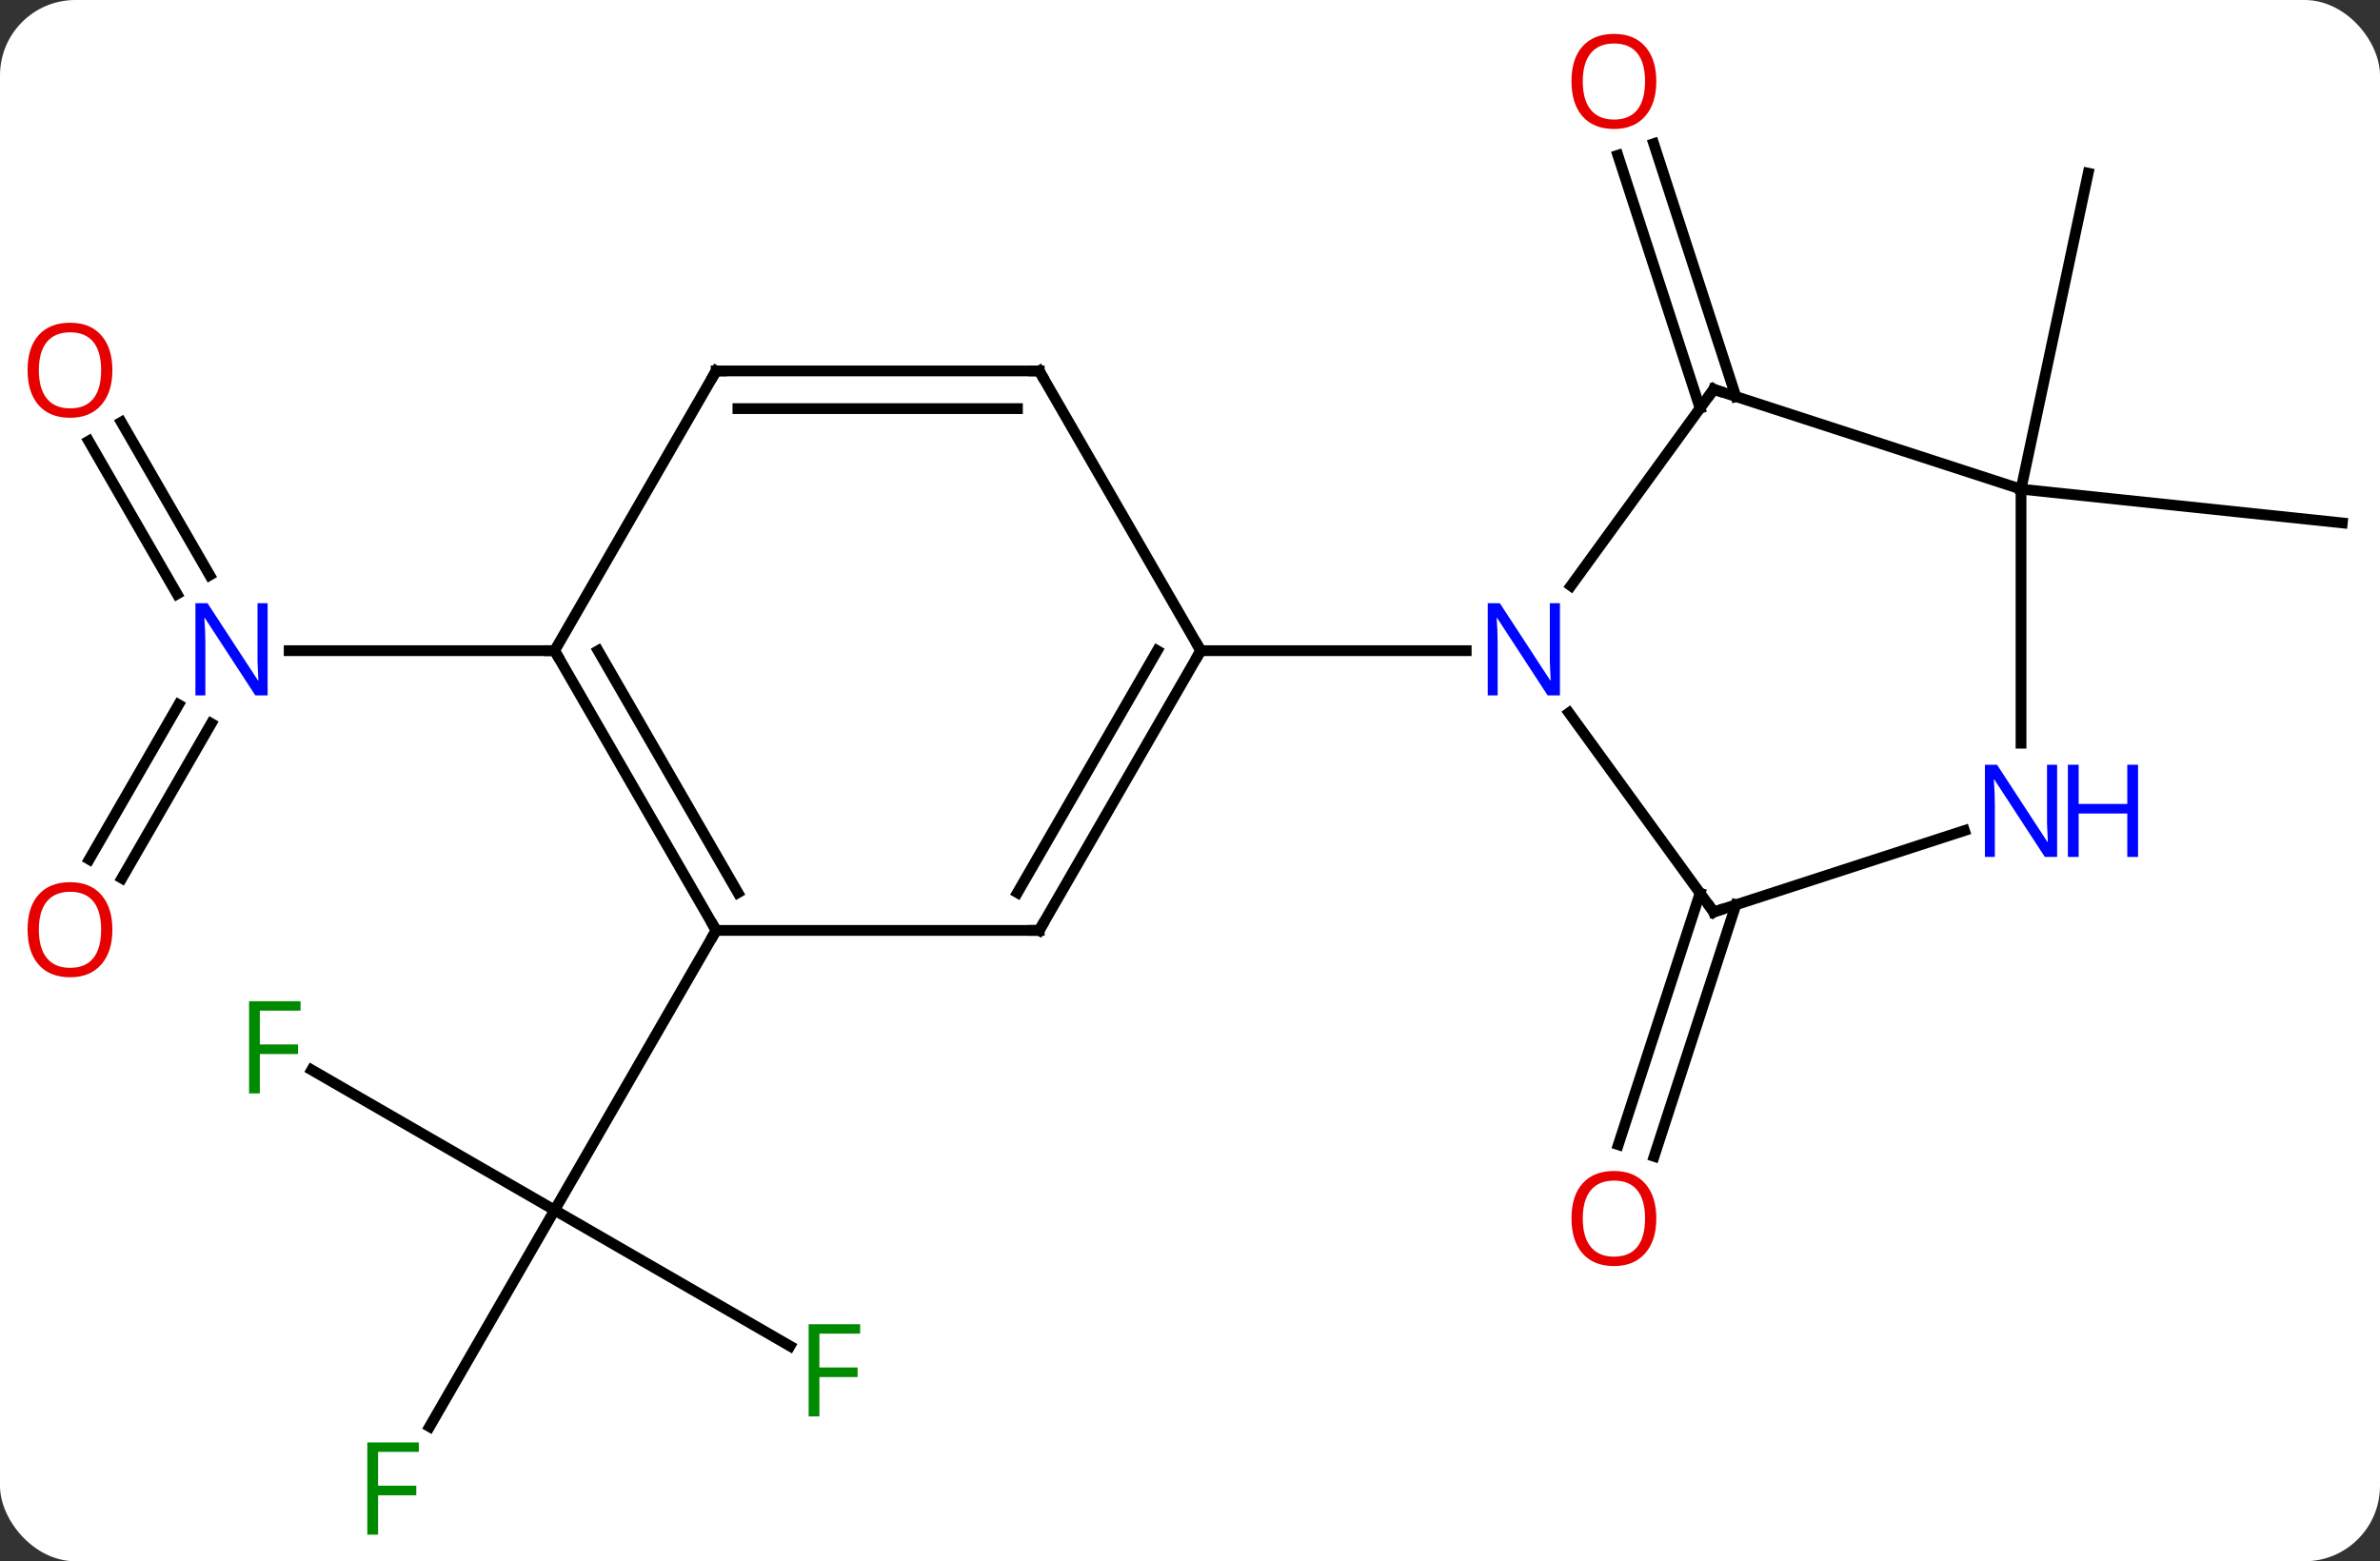 <svg width="221" viewBox="0 0 221 145" style="fill-opacity:1; color-rendering:auto; color-interpolation:auto; text-rendering:auto; stroke:black; stroke-linecap:square; stroke-miterlimit:10; shape-rendering:auto; stroke-opacity:1; fill:black; stroke-dasharray:none; font-weight:normal; stroke-width:1; font-family:'Open Sans'; font-style:normal; stroke-linejoin:miter; font-size:12; stroke-dashoffset:0; image-rendering:auto;" height="145" class="cas-substance-image" xmlns:xlink="http://www.w3.org/1999/xlink" xmlns="http://www.w3.org/2000/svg"><rect x="0" y="0" width="221" height="145" fill="#333333" stroke="none"/><svg class="cas-substance-single-component"><rect y="0" x="0" width="221" stroke="none" ry="7" rx="7" height="145" fill="white" class="cas-substance-group"/><svg y="0" x="0" width="221" viewBox="0 0 221 145" style="fill:black;" height="145" class="cas-substance-single-component-image"><svg><g><g transform="translate(112,73)" style="text-rendering:geometricPrecision; color-rendering:optimizeQuality; color-interpolation:linearRGB; stroke-linecap:butt; image-rendering:optimizeQuality;"><line y2="-35.09" y1="-58.579" x2="45.861" x1="38.23" style="fill:none;"/><line y2="-36.172" y1="-59.66" x2="49.19" x1="41.559" style="fill:none;"/><line y2="11.032" y1="34.395" x2="49.19" x1="41.6" style="fill:none;"/><line y2="9.95" y1="33.314" x2="45.861" x1="38.271" style="fill:none;"/><line y2="-27.57" y1="-56.916" x2="75.666" x1="81.903" style="fill:none;"/><line y2="-27.57" y1="-24.435" x2="75.666" x1="105.501" style="fill:none;"/><line y2="52.012" y1="39.39" x2="-38.644" x1="-60.501" style="fill:none;"/><line y2="59.5" y1="39.39" x2="-72.11" x1="-60.501" style="fill:none;"/><line y2="26.37" y1="39.39" x2="-83.056" x1="-60.501" style="fill:none;"/><line y2="13.41" y1="39.39" x2="-45.501" x1="-60.501" style="fill:none;"/><line y2="6.813" y1="-7.557" x2="-103.713" x1="-95.416" style="fill:none;"/><line y2="8.563" y1="-5.807" x2="-100.682" x1="-92.385" style="fill:none;"/><line y2="-33.789" y1="-19.583" x2="-100.732" x1="-92.529" style="fill:none;"/><line y2="-32.039" y1="-17.833" x2="-103.763" x1="-95.561" style="fill:none;"/><line y2="-12.57" y1="-12.57" x2="-60.501" x1="-85.149" style="fill:none;"/><line y2="-36.84" y1="-18.594" x2="47.133" x1="33.876" style="fill:none;"/><line y2="11.7" y1="-6.796" x2="47.133" x1="33.694" style="fill:none;"/><line y2="-12.57" y1="-12.57" x2="-0.501" x1="24.147" style="fill:none;"/><line y2="-27.57" y1="-36.84" x2="75.666" x1="47.133" style="fill:none;"/><line y2="4.137" y1="11.7" x2="70.412" x1="47.133" style="fill:none;"/><line y2="-3.976" y1="-27.57" x2="75.666" x1="75.666" style="fill:none;"/><line y2="13.41" y1="-12.57" x2="-15.501" x1="-0.501" style="fill:none;"/><line y2="9.91" y1="-12.57" x2="-17.522" x1="-4.543" style="fill:none;"/><line y2="-38.55" y1="-12.57" x2="-15.501" x1="-0.501" style="fill:none;"/><line y2="13.41" y1="13.41" x2="-45.501" x1="-15.501" style="fill:none;"/><line y2="-38.55" y1="-38.55" x2="-45.501" x1="-15.501" style="fill:none;"/><line y2="-35.05" y1="-35.05" x2="-43.48" x1="-17.522" style="fill:none;"/><line y2="-12.57" y1="13.41" x2="-60.501" x1="-45.501" style="fill:none;"/><line y2="-12.57" y1="9.91" x2="-56.459" x1="-43.48" style="fill:none;"/><line y2="-12.57" y1="-38.55" x2="-60.501" x1="-45.501" style="fill:none;"/></g><g transform="translate(112,73)" style="fill:rgb(230,0,0); text-rendering:geometricPrecision; color-rendering:optimizeQuality; image-rendering:optimizeQuality; font-family:'Open Sans'; stroke:rgb(230,0,0); color-interpolation:linearRGB;"><path style="stroke:none;" d="M41.8 -65.443 Q41.8 -63.381 40.761 -62.201 Q39.722 -61.021 37.879 -61.021 Q35.988 -61.021 34.957 -62.185 Q33.925 -63.35 33.925 -65.459 Q33.925 -67.553 34.957 -68.701 Q35.988 -69.85 37.879 -69.85 Q39.738 -69.85 40.769 -68.678 Q41.8 -67.506 41.8 -65.443 ZM34.972 -65.443 Q34.972 -63.709 35.715 -62.803 Q36.457 -61.896 37.879 -61.896 Q39.3 -61.896 40.027 -62.795 Q40.754 -63.693 40.754 -65.443 Q40.754 -67.178 40.027 -68.068 Q39.3 -68.959 37.879 -68.959 Q36.457 -68.959 35.715 -68.061 Q34.972 -67.162 34.972 -65.443 Z"/><path style="stroke:none;" d="M41.8 40.163 Q41.8 42.225 40.761 43.405 Q39.722 44.585 37.879 44.585 Q35.988 44.585 34.957 43.42 Q33.925 42.256 33.925 40.147 Q33.925 38.053 34.957 36.905 Q35.988 35.756 37.879 35.756 Q39.738 35.756 40.769 36.928 Q41.8 38.1 41.8 40.163 ZM34.972 40.163 Q34.972 41.897 35.715 42.803 Q36.457 43.71 37.879 43.71 Q39.3 43.71 40.027 42.811 Q40.754 41.913 40.754 40.163 Q40.754 38.428 40.027 37.538 Q39.3 36.647 37.879 36.647 Q36.457 36.647 35.715 37.545 Q34.972 38.444 34.972 40.163 Z"/><path style="fill:rgb(0,138,0); stroke:none;" d="M-35.912 58.549 L-36.912 58.549 L-36.912 49.987 L-32.13 49.987 L-32.13 50.862 L-35.912 50.862 L-35.912 54.002 L-32.365 54.002 L-32.365 54.893 L-35.912 54.893 L-35.912 58.549 Z"/><path style="fill:rgb(0,138,0); stroke:none;" d="M-76.892 69.529 L-77.892 69.529 L-77.892 60.967 L-73.11 60.967 L-73.11 61.842 L-76.892 61.842 L-76.892 64.982 L-73.345 64.982 L-73.345 65.873 L-76.892 65.873 L-76.892 69.529 Z"/><path style="fill:rgb(0,138,0); stroke:none;" d="M-87.872 28.549 L-88.872 28.549 L-88.872 19.987 L-84.09 19.987 L-84.09 20.862 L-87.872 20.862 L-87.872 24.002 L-84.325 24.002 L-84.325 24.893 L-87.872 24.893 L-87.872 28.549 Z"/><path style="fill:rgb(0,5,255); stroke:none;" d="M-87.149 -8.414 L-88.29 -8.414 L-92.978 -15.601 L-93.024 -15.601 Q-92.931 -14.336 -92.931 -13.289 L-92.931 -8.414 L-93.853 -8.414 L-93.853 -16.976 L-92.728 -16.976 L-88.056 -9.82 L-88.009 -9.82 Q-88.009 -9.976 -88.056 -10.836 Q-88.103 -11.695 -88.087 -12.07 L-88.087 -16.976 L-87.149 -16.976 L-87.149 -8.414 Z"/><path style="stroke:none;" d="M-101.564 13.34 Q-101.564 15.402 -102.603 16.582 Q-103.642 17.762 -105.485 17.762 Q-107.376 17.762 -108.407 16.598 Q-109.439 15.433 -109.439 13.324 Q-109.439 11.23 -108.407 10.082 Q-107.376 8.933 -105.485 8.933 Q-103.626 8.933 -102.595 10.105 Q-101.564 11.277 -101.564 13.34 ZM-108.392 13.34 Q-108.392 15.074 -107.649 15.98 Q-106.907 16.887 -105.485 16.887 Q-104.064 16.887 -103.337 15.988 Q-102.61 15.09 -102.61 13.34 Q-102.61 11.605 -103.337 10.715 Q-104.064 9.824 -105.485 9.824 Q-106.907 9.824 -107.649 10.723 Q-108.392 11.621 -108.392 13.34 Z"/><path style="stroke:none;" d="M-101.564 -38.62 Q-101.564 -36.558 -102.603 -35.378 Q-103.642 -34.198 -105.485 -34.198 Q-107.376 -34.198 -108.407 -35.362 Q-109.439 -36.527 -109.439 -38.636 Q-109.439 -40.73 -108.407 -41.878 Q-107.376 -43.027 -105.485 -43.027 Q-103.626 -43.027 -102.595 -41.855 Q-101.564 -40.683 -101.564 -38.62 ZM-108.392 -38.62 Q-108.392 -36.886 -107.649 -35.98 Q-106.907 -35.073 -105.485 -35.073 Q-104.064 -35.073 -103.337 -35.972 Q-102.61 -36.87 -102.61 -38.62 Q-102.61 -40.355 -103.337 -41.245 Q-104.064 -42.136 -105.485 -42.136 Q-106.907 -42.136 -107.649 -41.237 Q-108.392 -40.339 -108.392 -38.62 Z"/><path style="fill:rgb(0,5,255); stroke:none;" d="M32.851 -8.414 L31.71 -8.414 L27.022 -15.601 L26.976 -15.601 Q27.069 -14.336 27.069 -13.289 L27.069 -8.414 L26.147 -8.414 L26.147 -16.976 L27.272 -16.976 L31.944 -9.82 L31.991 -9.82 Q31.991 -9.976 31.944 -10.836 Q31.897 -11.695 31.913 -12.07 L31.913 -16.976 L32.851 -16.976 L32.851 -8.414 Z"/></g><g transform="translate(112,73)" style="stroke-linecap:butt; text-rendering:geometricPrecision; color-rendering:optimizeQuality; image-rendering:optimizeQuality; font-family:'Open Sans'; color-interpolation:linearRGB; stroke-miterlimit:5;"><path style="fill:none;" d="M46.839 -36.435 L47.133 -36.84 L47.608 -36.685"/><path style="fill:none;" d="M46.839 11.296 L47.133 11.7 L47.608 11.546"/><path style="fill:rgb(0,5,255); stroke:none;" d="M79.018 6.586 L77.877 6.586 L73.189 -0.601 L73.143 -0.601 Q73.236 0.664 73.236 1.711 L73.236 6.586 L72.314 6.586 L72.314 -1.976 L73.439 -1.976 L78.111 5.18 L78.158 5.18 Q78.158 5.024 78.111 4.164 Q78.064 3.305 78.08 2.93 L78.08 -1.976 L79.018 -1.976 L79.018 6.586 Z"/><path style="fill:rgb(0,5,255); stroke:none;" d="M86.533 6.586 L85.533 6.586 L85.533 2.555 L81.018 2.555 L81.018 6.586 L80.018 6.586 L80.018 -1.976 L81.018 -1.976 L81.018 1.664 L85.533 1.664 L85.533 -1.976 L86.533 -1.976 L86.533 6.586 Z"/><path style="fill:none;" d="M-0.751 -12.137 L-0.501 -12.57 L-0.751 -13.003"/><path style="fill:none;" d="M-15.251 12.977 L-15.501 13.41 L-16.001 13.41"/><path style="fill:none;" d="M-15.251 -38.117 L-15.501 -38.55 L-16.001 -38.55"/><path style="fill:none;" d="M-45.751 12.977 L-45.501 13.41 L-45.751 13.843"/><path style="fill:none;" d="M-45.001 -38.55 L-45.501 -38.55 L-45.751 -38.117"/><path style="fill:none;" d="M-60.251 -12.137 L-60.501 -12.57 L-61.001 -12.57"/></g></g></svg></svg></svg></svg>